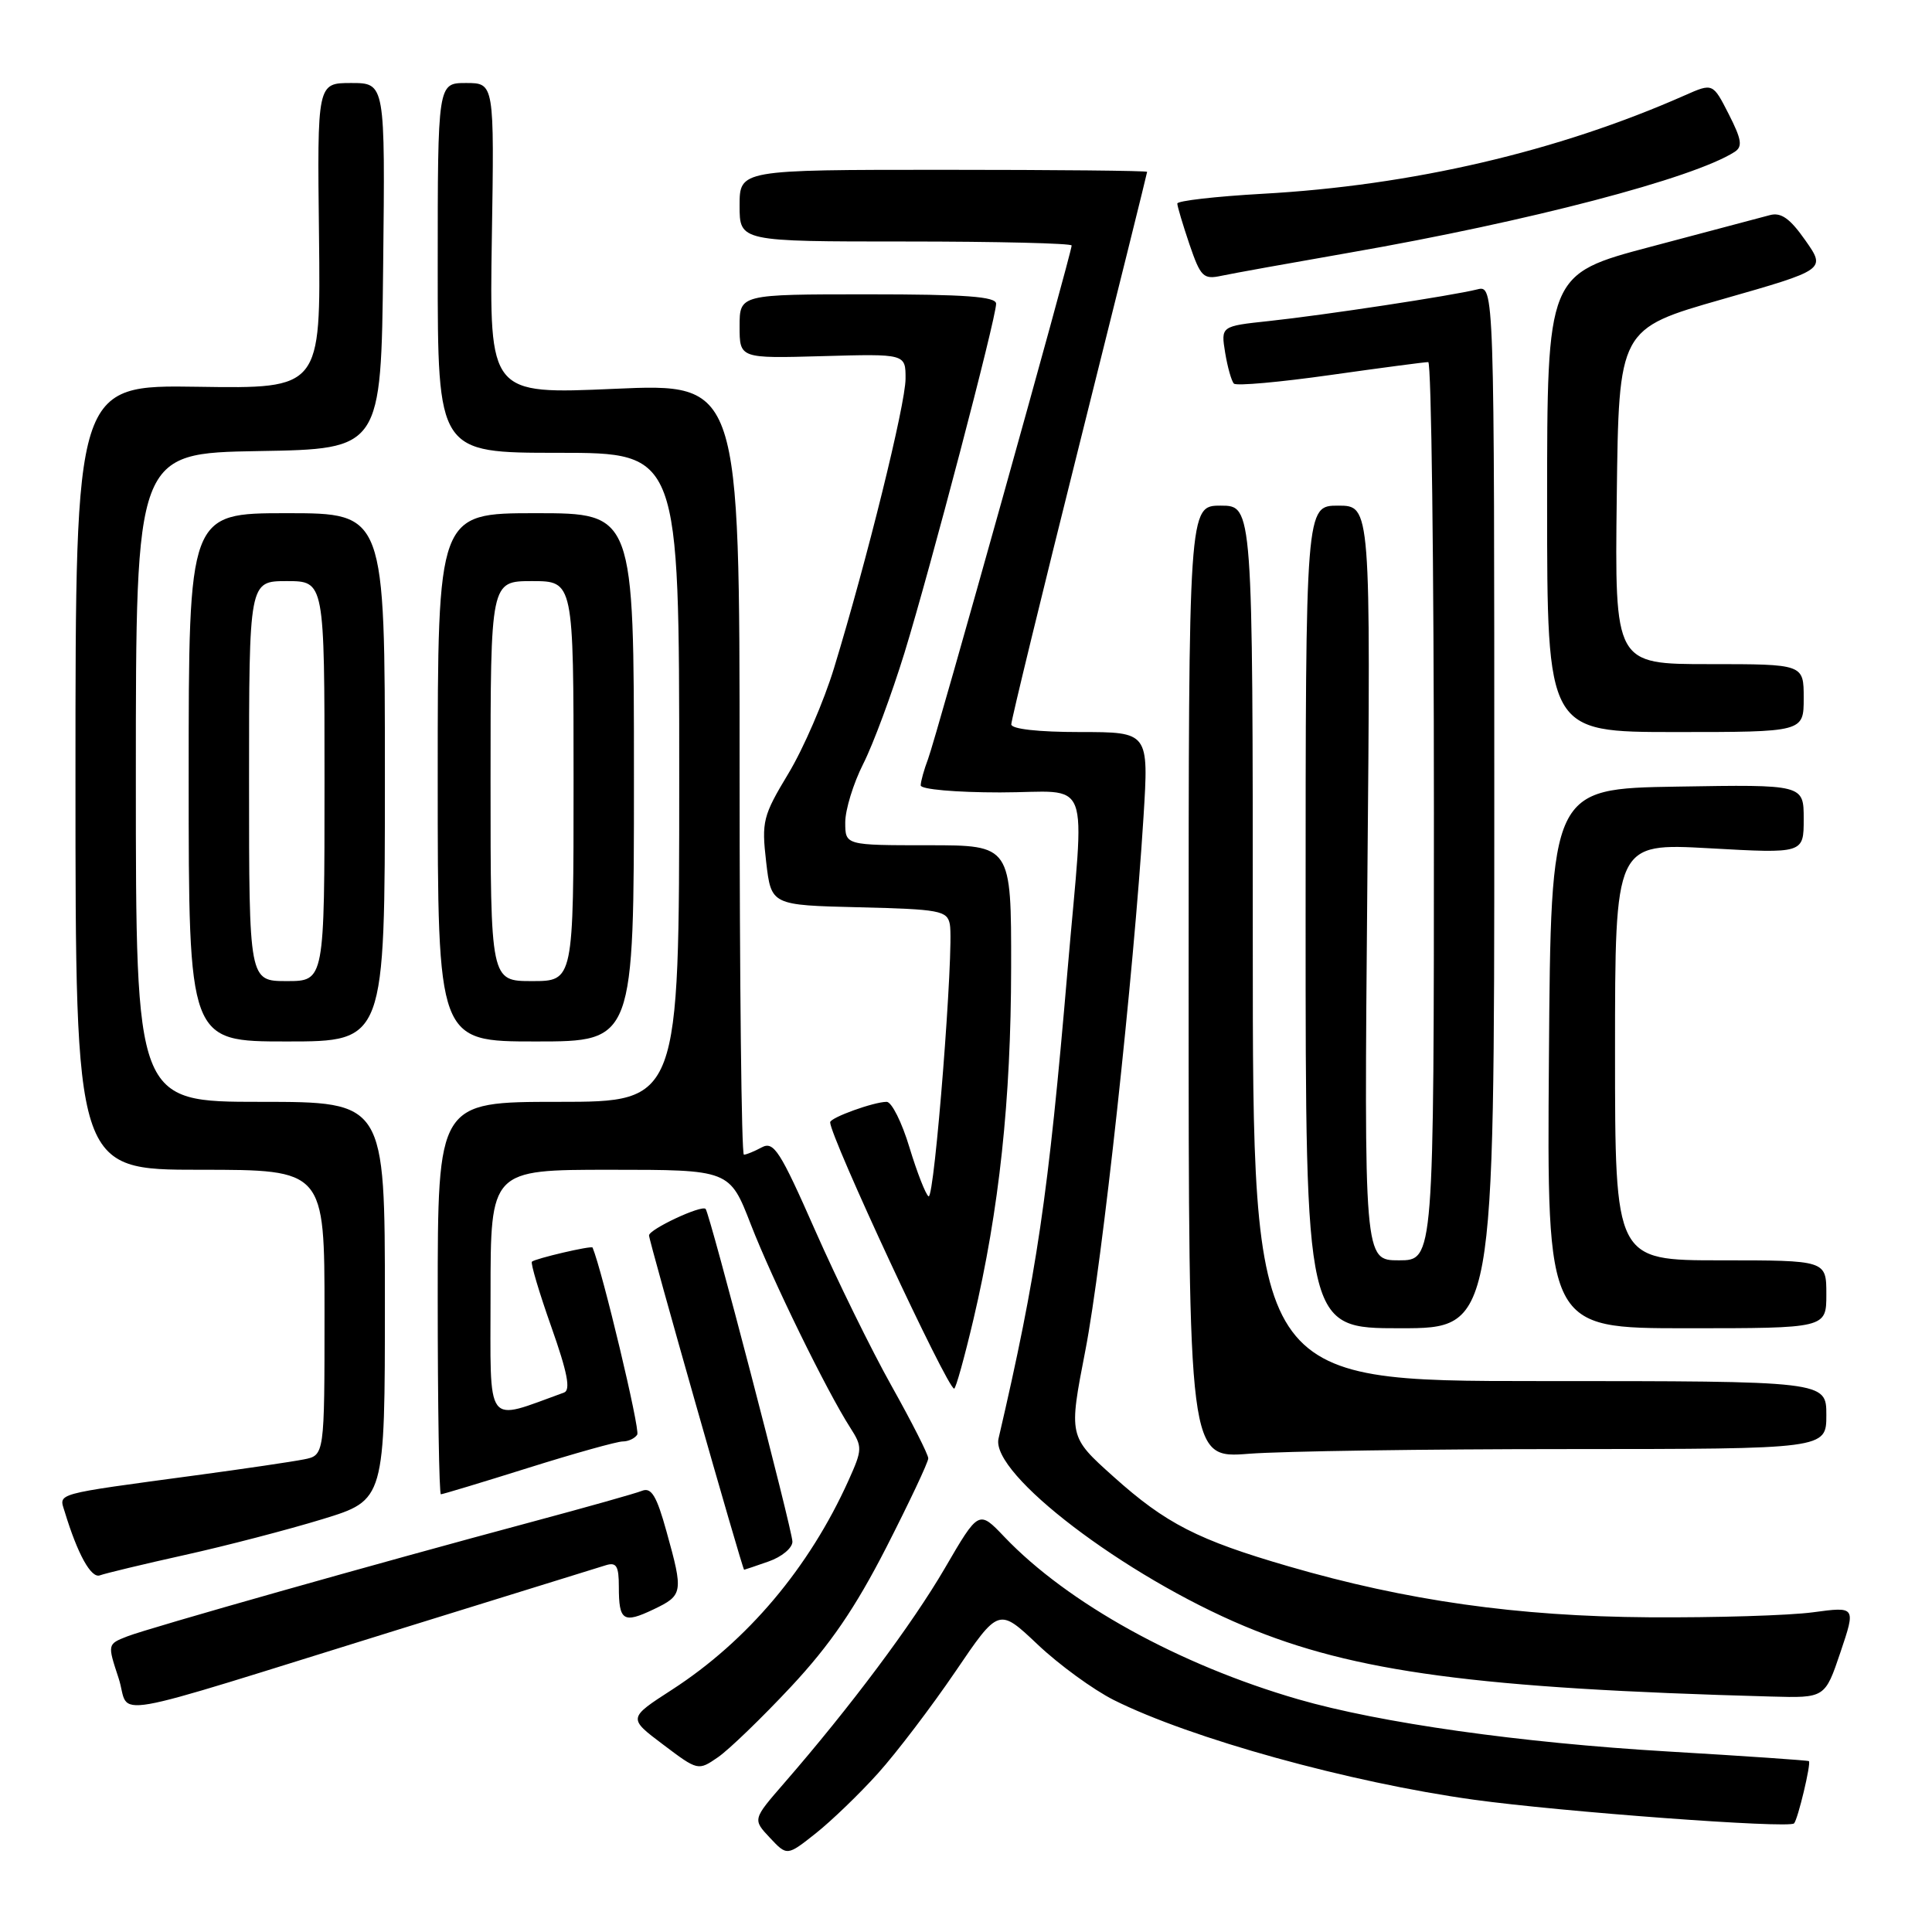 <?xml version="1.0" encoding="UTF-8" standalone="no"?>
<!DOCTYPE svg PUBLIC "-//W3C//DTD SVG 1.1//EN" "http://www.w3.org/Graphics/SVG/1.1/DTD/svg11.dtd" >
<svg xmlns="http://www.w3.org/2000/svg" xmlns:xlink="http://www.w3.org/1999/xlink" version="1.1" viewBox="0 0 256 256">
 <g >
 <path fill="currentColor"
d=" M 116.36 234.95 C 118.82 232.21 123.42 226.16 126.59 221.50 C 132.34 213.03 132.34 213.03 137.50 217.91 C 140.34 220.60 144.88 223.90 147.58 225.26 C 157.77 230.36 178.82 236.19 195.28 238.47 C 206.85 240.07 237.02 242.31 237.72 241.61 C 238.22 241.11 240.00 233.67 239.69 233.36 C 239.59 233.26 231.17 232.68 220.98 232.08 C 201.46 230.93 182.85 228.30 172.00 225.16 C 156.22 220.59 141.47 212.43 133.09 203.65 C 129.69 200.08 129.69 200.08 125.20 207.79 C 120.88 215.20 112.67 226.19 103.89 236.29 C 99.73 241.08 99.73 241.08 102.01 243.51 C 104.29 245.94 104.29 245.94 108.09 242.93 C 110.17 241.28 113.90 237.69 116.36 234.95 Z  M 104.82 223.49 C 110.00 217.94 113.32 213.08 117.43 205.06 C 120.49 199.06 123.00 193.75 123.00 193.24 C 123.00 192.73 120.81 188.42 118.14 183.65 C 115.47 178.89 110.91 169.60 108.01 163.03 C 103.36 152.48 102.53 151.18 100.94 152.03 C 99.94 152.57 98.88 153.00 98.57 153.00 C 98.25 153.00 98.00 130.00 98.00 101.89 C 98.00 50.79 98.00 50.79 81.42 51.52 C 64.85 52.25 64.85 52.25 65.17 31.62 C 65.50 11.00 65.50 11.00 61.75 11.00 C 58.00 11.00 58.00 11.00 58.00 35.50 C 58.00 60.00 58.00 60.00 74.00 60.00 C 90.00 60.00 90.00 60.00 90.00 103.00 C 90.00 146.00 90.00 146.00 74.00 146.00 C 58.00 146.00 58.00 146.00 58.00 172.00 C 58.00 186.30 58.19 198.00 58.42 198.00 C 58.65 198.00 63.86 196.43 70.00 194.50 C 76.14 192.57 81.77 191.00 82.52 191.00 C 83.27 191.00 84.13 190.59 84.44 190.09 C 84.84 189.45 79.83 168.46 78.52 165.31 C 78.40 165.01 70.90 166.77 70.48 167.18 C 70.29 167.38 71.44 171.26 73.05 175.81 C 75.19 181.86 75.64 184.19 74.74 184.52 C 64.15 188.34 65.00 189.48 65.00 171.46 C 65.00 155.00 65.00 155.00 80.84 155.00 C 96.68 155.00 96.68 155.00 99.49 162.25 C 102.35 169.61 109.53 184.30 112.66 189.17 C 114.29 191.72 114.28 192.06 112.44 196.15 C 107.23 207.72 99.04 217.43 89.05 223.89 C 83.21 227.66 83.21 227.66 87.86 231.16 C 92.48 234.65 92.51 234.65 95.14 232.84 C 96.60 231.83 100.95 227.63 104.82 223.49 Z  M 53.00 215.86 C 67.03 211.51 79.29 207.70 80.25 207.41 C 81.68 206.96 82.00 207.49 82.00 210.27 C 82.00 214.78 82.59 215.16 86.60 213.25 C 90.51 211.38 90.57 211.03 88.32 202.95 C 87.01 198.21 86.31 197.05 85.07 197.54 C 84.21 197.89 77.65 199.73 70.50 201.65 C 50.05 207.13 19.76 215.70 16.86 216.83 C 14.23 217.86 14.23 217.86 15.71 222.35 C 17.43 227.57 12.50 228.43 53.00 215.86 Z  M 243.87 218.93 C 245.91 212.87 245.91 212.87 240.21 213.64 C 237.07 214.06 227.30 214.36 218.50 214.30 C 201.06 214.18 186.38 212.10 170.75 207.55 C 158.73 204.06 154.47 201.88 147.55 195.67 C 141.60 190.34 141.60 190.34 143.82 178.92 C 146.05 167.42 150.22 129.13 151.52 108.25 C 152.22 97.00 152.22 97.00 143.11 97.00 C 137.58 97.00 134.00 96.60 134.00 95.98 C 134.00 95.42 138.05 78.78 143.00 59.00 C 147.95 39.22 152.00 22.92 152.00 22.77 C 152.00 22.62 139.85 22.50 125.00 22.50 C 98.00 22.50 98.00 22.50 98.00 27.25 C 98.00 32.00 98.00 32.00 120.00 32.00 C 132.10 32.00 142.00 32.24 142.00 32.53 C 142.00 33.48 123.99 97.91 122.98 100.55 C 122.44 101.97 122.00 103.55 122.00 104.07 C 122.00 104.59 126.65 105.00 132.50 105.00 C 144.87 105.00 143.73 102.01 141.46 128.51 C 138.91 158.48 137.39 168.78 132.31 190.62 C 131.23 195.28 149.00 208.82 164.92 215.48 C 179.44 221.56 195.79 223.74 234.66 224.80 C 241.82 225.00 241.82 225.00 243.87 218.93 Z  M 24.50 206.04 C 30.00 204.82 38.21 202.68 42.75 201.29 C 51.00 198.76 51.00 198.76 51.00 172.38 C 51.00 146.00 51.00 146.00 34.50 146.00 C 18.00 146.00 18.00 146.00 18.00 103.02 C 18.00 60.05 18.00 60.05 34.25 59.77 C 50.50 59.50 50.50 59.50 50.77 35.25 C 51.04 11.00 51.04 11.00 46.53 11.00 C 42.03 11.00 42.03 11.00 42.27 31.25 C 42.50 51.50 42.50 51.50 26.25 51.25 C 10.00 51.00 10.00 51.00 10.00 103.00 C 10.00 155.00 10.00 155.00 26.50 155.00 C 43.00 155.00 43.00 155.00 43.00 173.92 C 43.00 192.84 43.00 192.84 40.25 193.38 C 38.74 193.68 32.33 194.63 26.00 195.48 C 6.90 198.06 7.81 197.81 8.57 200.30 C 10.29 205.96 12.08 209.18 13.24 208.74 C 13.94 208.48 19.00 207.26 24.50 206.04 Z  M 101.85 206.90 C 103.58 206.30 105.00 205.12 105.00 204.28 C 105.00 202.77 94.05 160.79 93.50 160.19 C 92.98 159.62 86.00 162.89 86.00 163.70 C 85.99 164.45 98.38 207.99 98.60 208.00 C 98.66 208.00 100.12 207.51 101.85 206.90 Z  M 207.75 192.01 C 242.00 192.00 242.00 192.00 242.00 187.50 C 242.00 183.00 242.00 183.00 204.00 183.00 C 166.00 183.00 166.00 183.00 166.00 125.00 C 166.00 67.00 166.00 67.00 161.75 67.00 C 157.50 67.00 157.50 67.00 157.50 130.13 C 157.50 193.26 157.50 193.26 165.50 192.63 C 169.90 192.29 188.91 192.01 207.75 192.01 Z  M 128.99 174.81 C 132.41 160.25 133.96 145.78 133.98 128.25 C 134.00 112.00 134.00 112.00 123.00 112.00 C 112.00 112.00 112.00 112.00 112.00 108.97 C 112.00 107.30 113.07 103.81 114.38 101.22 C 115.70 98.62 118.15 92.00 119.85 86.50 C 123.27 75.36 131.98 42.20 131.99 40.25 C 132.00 39.30 127.94 39.00 115.00 39.00 C 98.00 39.00 98.00 39.00 98.00 43.25 C 98.00 47.50 98.00 47.50 109.00 47.19 C 120.00 46.88 120.00 46.88 119.99 50.19 C 119.98 53.59 114.87 74.25 110.52 88.50 C 109.18 92.90 106.46 99.19 104.47 102.49 C 101.09 108.10 100.90 108.84 101.52 114.21 C 102.19 119.94 102.19 119.94 113.83 120.22 C 124.53 120.48 125.51 120.66 125.86 122.48 C 126.44 125.54 123.83 159.01 123.04 158.52 C 122.66 158.29 121.52 155.37 120.51 152.05 C 119.51 148.72 118.15 146.00 117.49 146.00 C 115.80 146.00 110.00 148.09 110.00 148.71 C 110.00 150.64 125.53 184.00 126.43 184.00 C 126.65 184.00 127.80 179.86 128.99 174.81 Z  M 198.00 106.89 C 198.00 37.78 198.00 37.78 195.73 38.35 C 192.41 39.18 175.51 41.75 168.14 42.54 C 161.77 43.22 161.77 43.22 162.34 46.74 C 162.66 48.67 163.18 50.51 163.50 50.83 C 163.82 51.16 169.58 50.64 176.29 49.69 C 183.01 48.74 188.84 47.97 189.25 47.98 C 189.66 47.99 190.00 74.77 190.00 107.50 C 190.00 167.00 190.00 167.00 185.37 167.00 C 180.74 167.00 180.74 167.00 181.18 117.00 C 181.63 67.00 181.63 67.00 177.31 67.00 C 173.00 67.00 173.00 67.00 173.00 121.50 C 173.00 176.00 173.00 176.00 185.50 176.00 C 198.00 176.00 198.00 176.00 198.00 106.89 Z  M 242.00 171.50 C 242.00 167.00 242.00 167.00 228.00 167.00 C 214.00 167.00 214.00 167.00 214.00 139.35 C 214.00 111.71 214.00 111.71 226.50 112.40 C 239.00 113.10 239.00 113.10 239.00 108.52 C 239.00 103.95 239.00 103.95 222.25 104.23 C 205.50 104.50 205.50 104.50 205.24 140.25 C 204.97 176.00 204.97 176.00 223.49 176.00 C 242.00 176.00 242.00 176.00 242.00 171.50 Z  M 51.00 103.00 C 51.00 68.00 51.00 68.00 38.00 68.00 C 25.00 68.00 25.00 68.00 25.00 103.00 C 25.00 138.00 25.00 138.00 38.00 138.00 C 51.00 138.00 51.00 138.00 51.00 103.00 Z  M 84.00 103.00 C 84.00 68.00 84.00 68.00 71.00 68.00 C 58.00 68.00 58.00 68.00 58.00 103.00 C 58.00 138.00 58.00 138.00 71.00 138.00 C 84.00 138.00 84.00 138.00 84.00 103.00 Z  M 239.00 92.50 C 239.00 88.00 239.00 88.00 226.48 88.00 C 213.96 88.00 213.96 88.00 214.23 65.79 C 214.50 43.57 214.50 43.57 228.22 39.65 C 241.94 35.73 241.94 35.73 239.22 31.85 C 237.18 28.94 236.00 28.10 234.50 28.51 C 233.40 28.81 226.31 30.69 218.75 32.69 C 205.00 36.33 205.00 36.33 205.00 66.66 C 205.00 97.00 205.00 97.00 222.00 97.00 C 239.00 97.00 239.00 97.00 239.00 92.50 Z  M 178.88 33.47 C 202.61 29.33 224.38 23.63 229.84 20.13 C 230.93 19.43 230.78 18.49 229.07 15.13 C 226.96 10.99 226.96 10.99 223.23 12.64 C 206.41 20.08 187.04 24.59 167.25 25.68 C 161.06 26.03 156.00 26.61 156.00 26.97 C 156.00 27.34 156.73 29.77 157.61 32.38 C 159.09 36.70 159.45 37.06 161.86 36.54 C 163.31 36.23 170.97 34.85 178.88 33.47 Z  M 33.00 103.50 C 33.00 77.00 33.00 77.00 38.00 77.00 C 43.00 77.00 43.00 77.00 43.00 103.50 C 43.00 130.00 43.00 130.00 38.00 130.00 C 33.00 130.00 33.00 130.00 33.00 103.50 Z  M 65.00 103.50 C 65.00 77.00 65.00 77.00 70.50 77.00 C 76.00 77.00 76.00 77.00 76.00 103.50 C 76.00 130.00 76.00 130.00 70.50 130.00 C 65.00 130.00 65.00 130.00 65.00 103.50 Z "/>
</g>
</svg>
